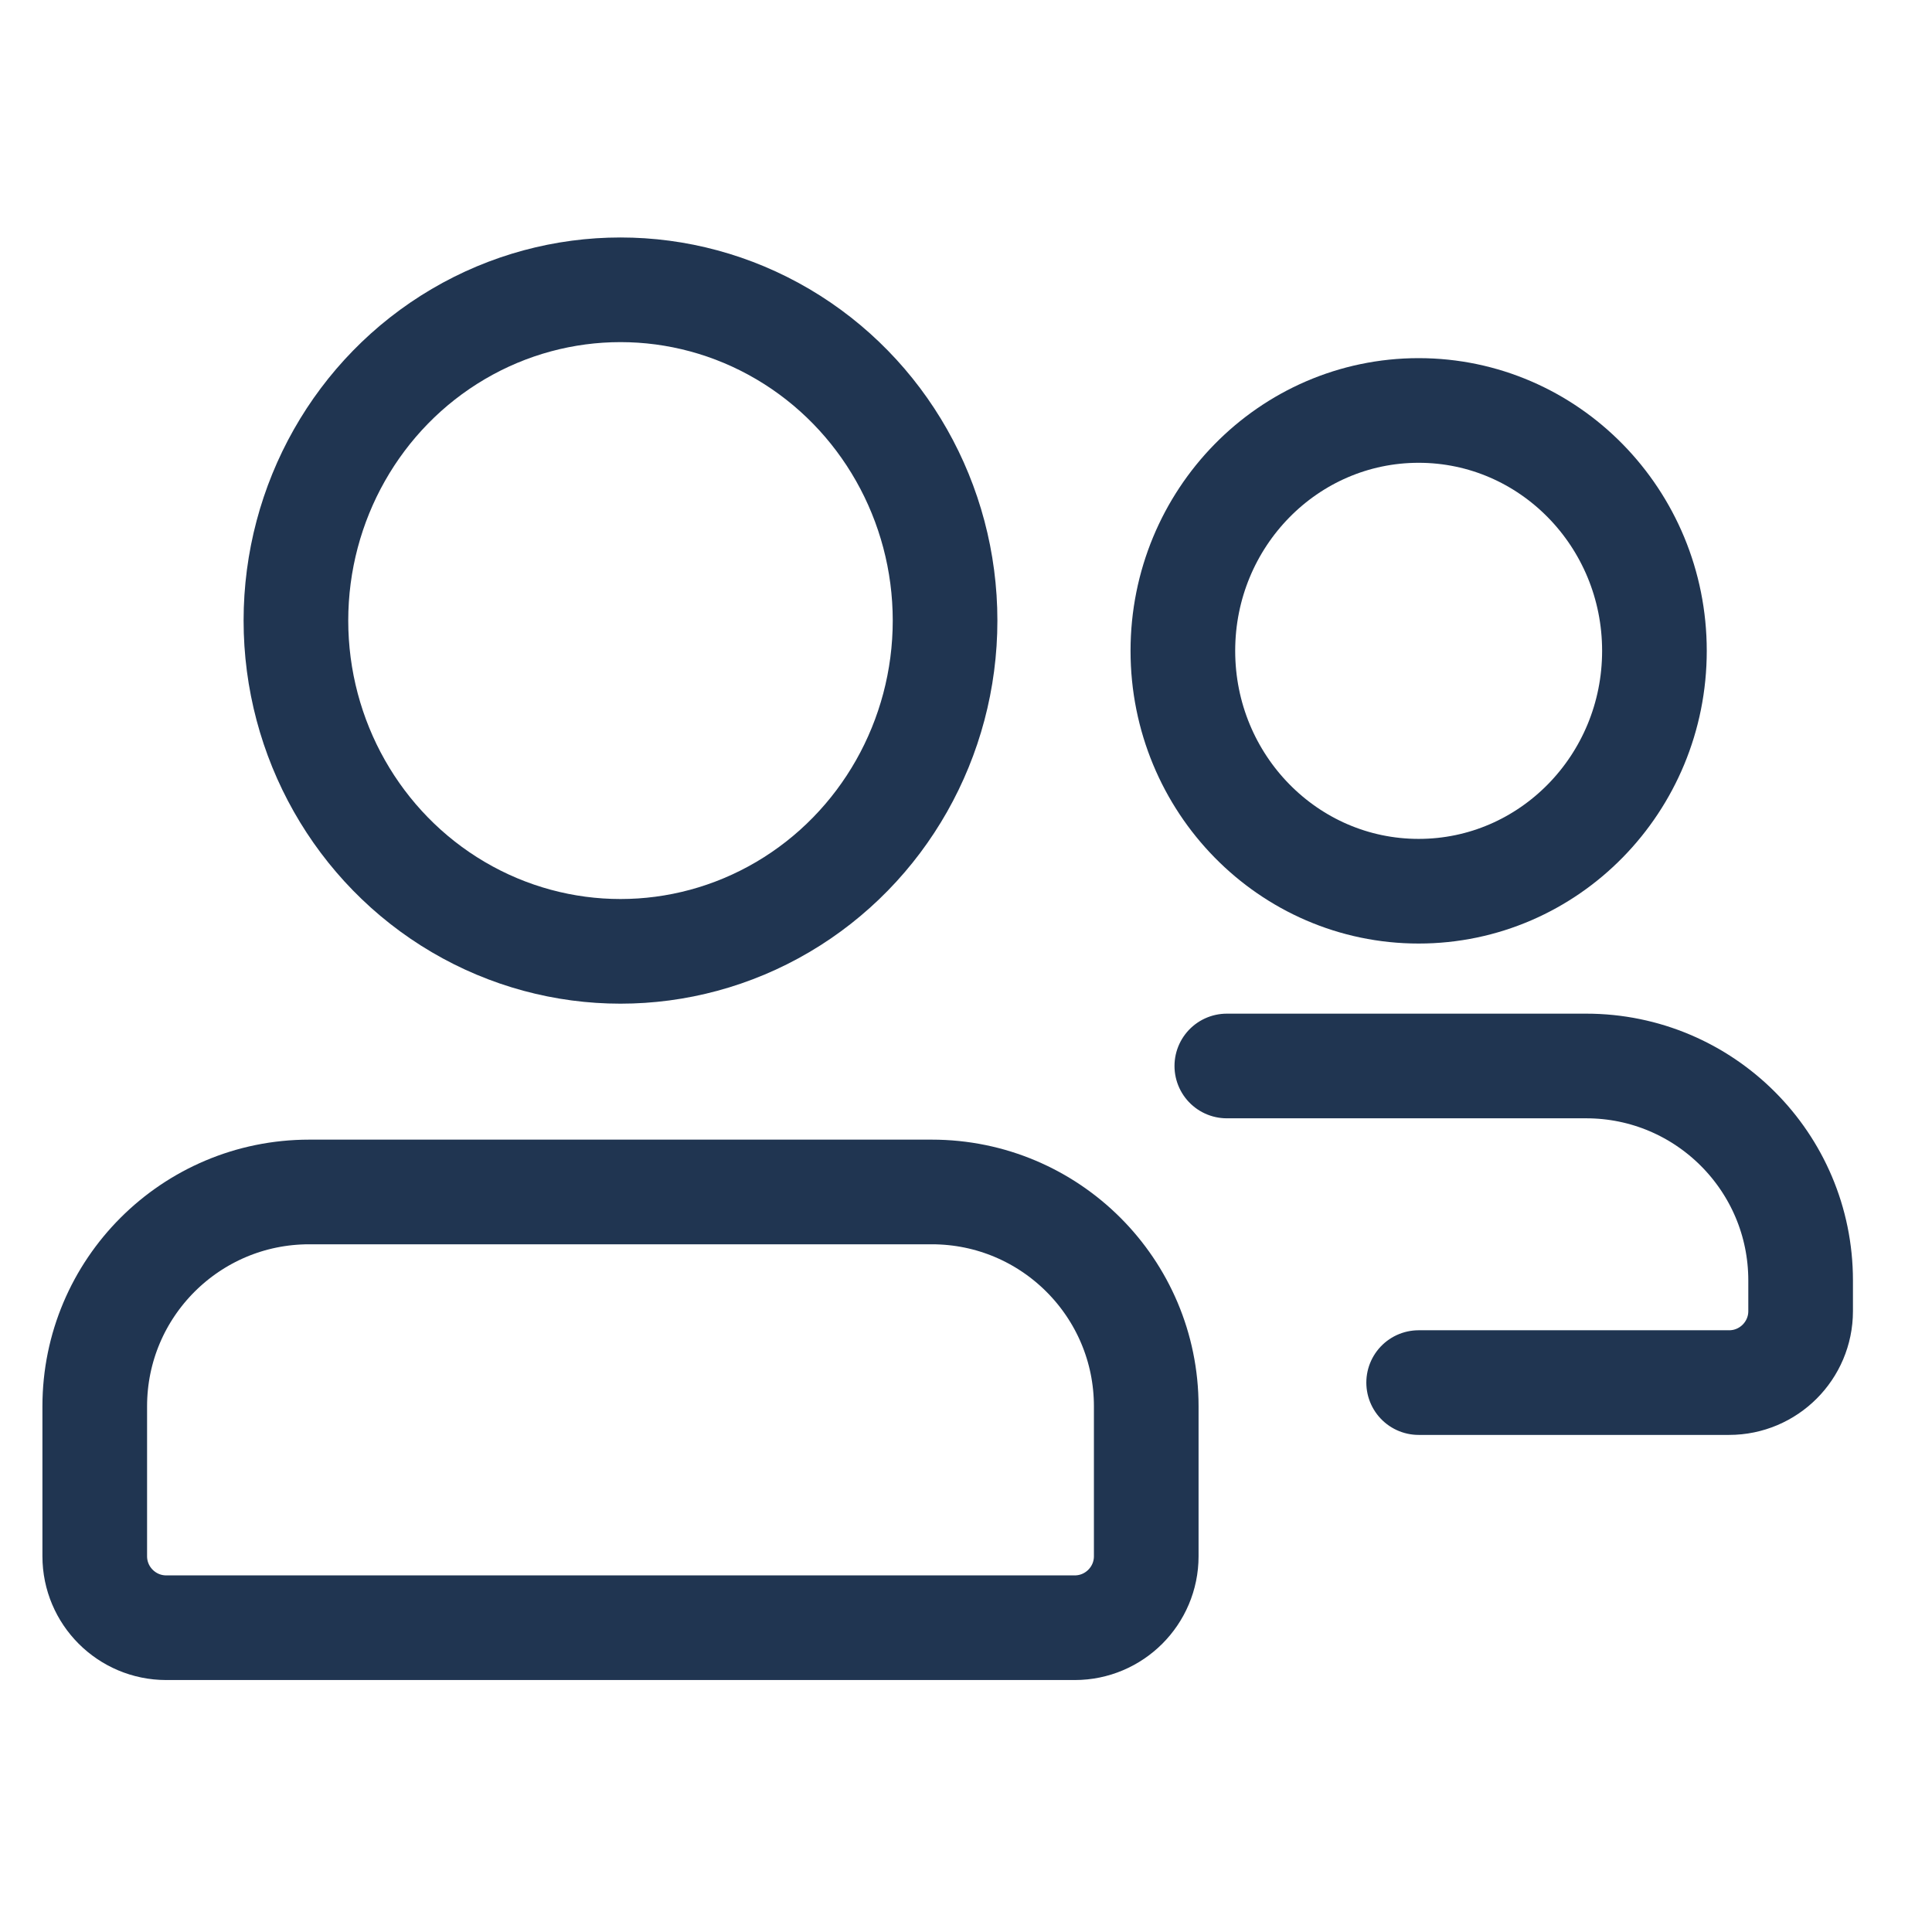 <svg width="24" height="24" viewBox="0 0 24 24" fill="none" xmlns="http://www.w3.org/2000/svg">
<ellipse cx="7.708" cy="7.709" rx="4.032" ry="4.109" stroke="#203551" stroke-width="1.3"/>
<ellipse cx="17.623" cy="8.085" rx="2.929" ry="2.986" stroke="#203551" stroke-width="1.3"/>
<path d="M11.575 14.807H3.841C2.37 14.807 1.177 15.999 1.177 17.47V19.332C1.177 19.822 1.575 20.22 2.065 20.22H13.351C13.841 20.22 14.239 19.822 14.239 19.332V17.47C14.239 15.999 13.046 14.807 11.575 14.807Z" stroke="#203551" stroke-width="1.3" stroke-linecap="round"/>
<path d="M17.623 17.175H21.48C21.97 17.175 22.368 16.777 22.368 16.287V15.906C22.368 14.435 21.175 13.242 19.704 13.242H15.24" stroke="#203551" stroke-width="1.3" stroke-linecap="round"/>
</svg>
